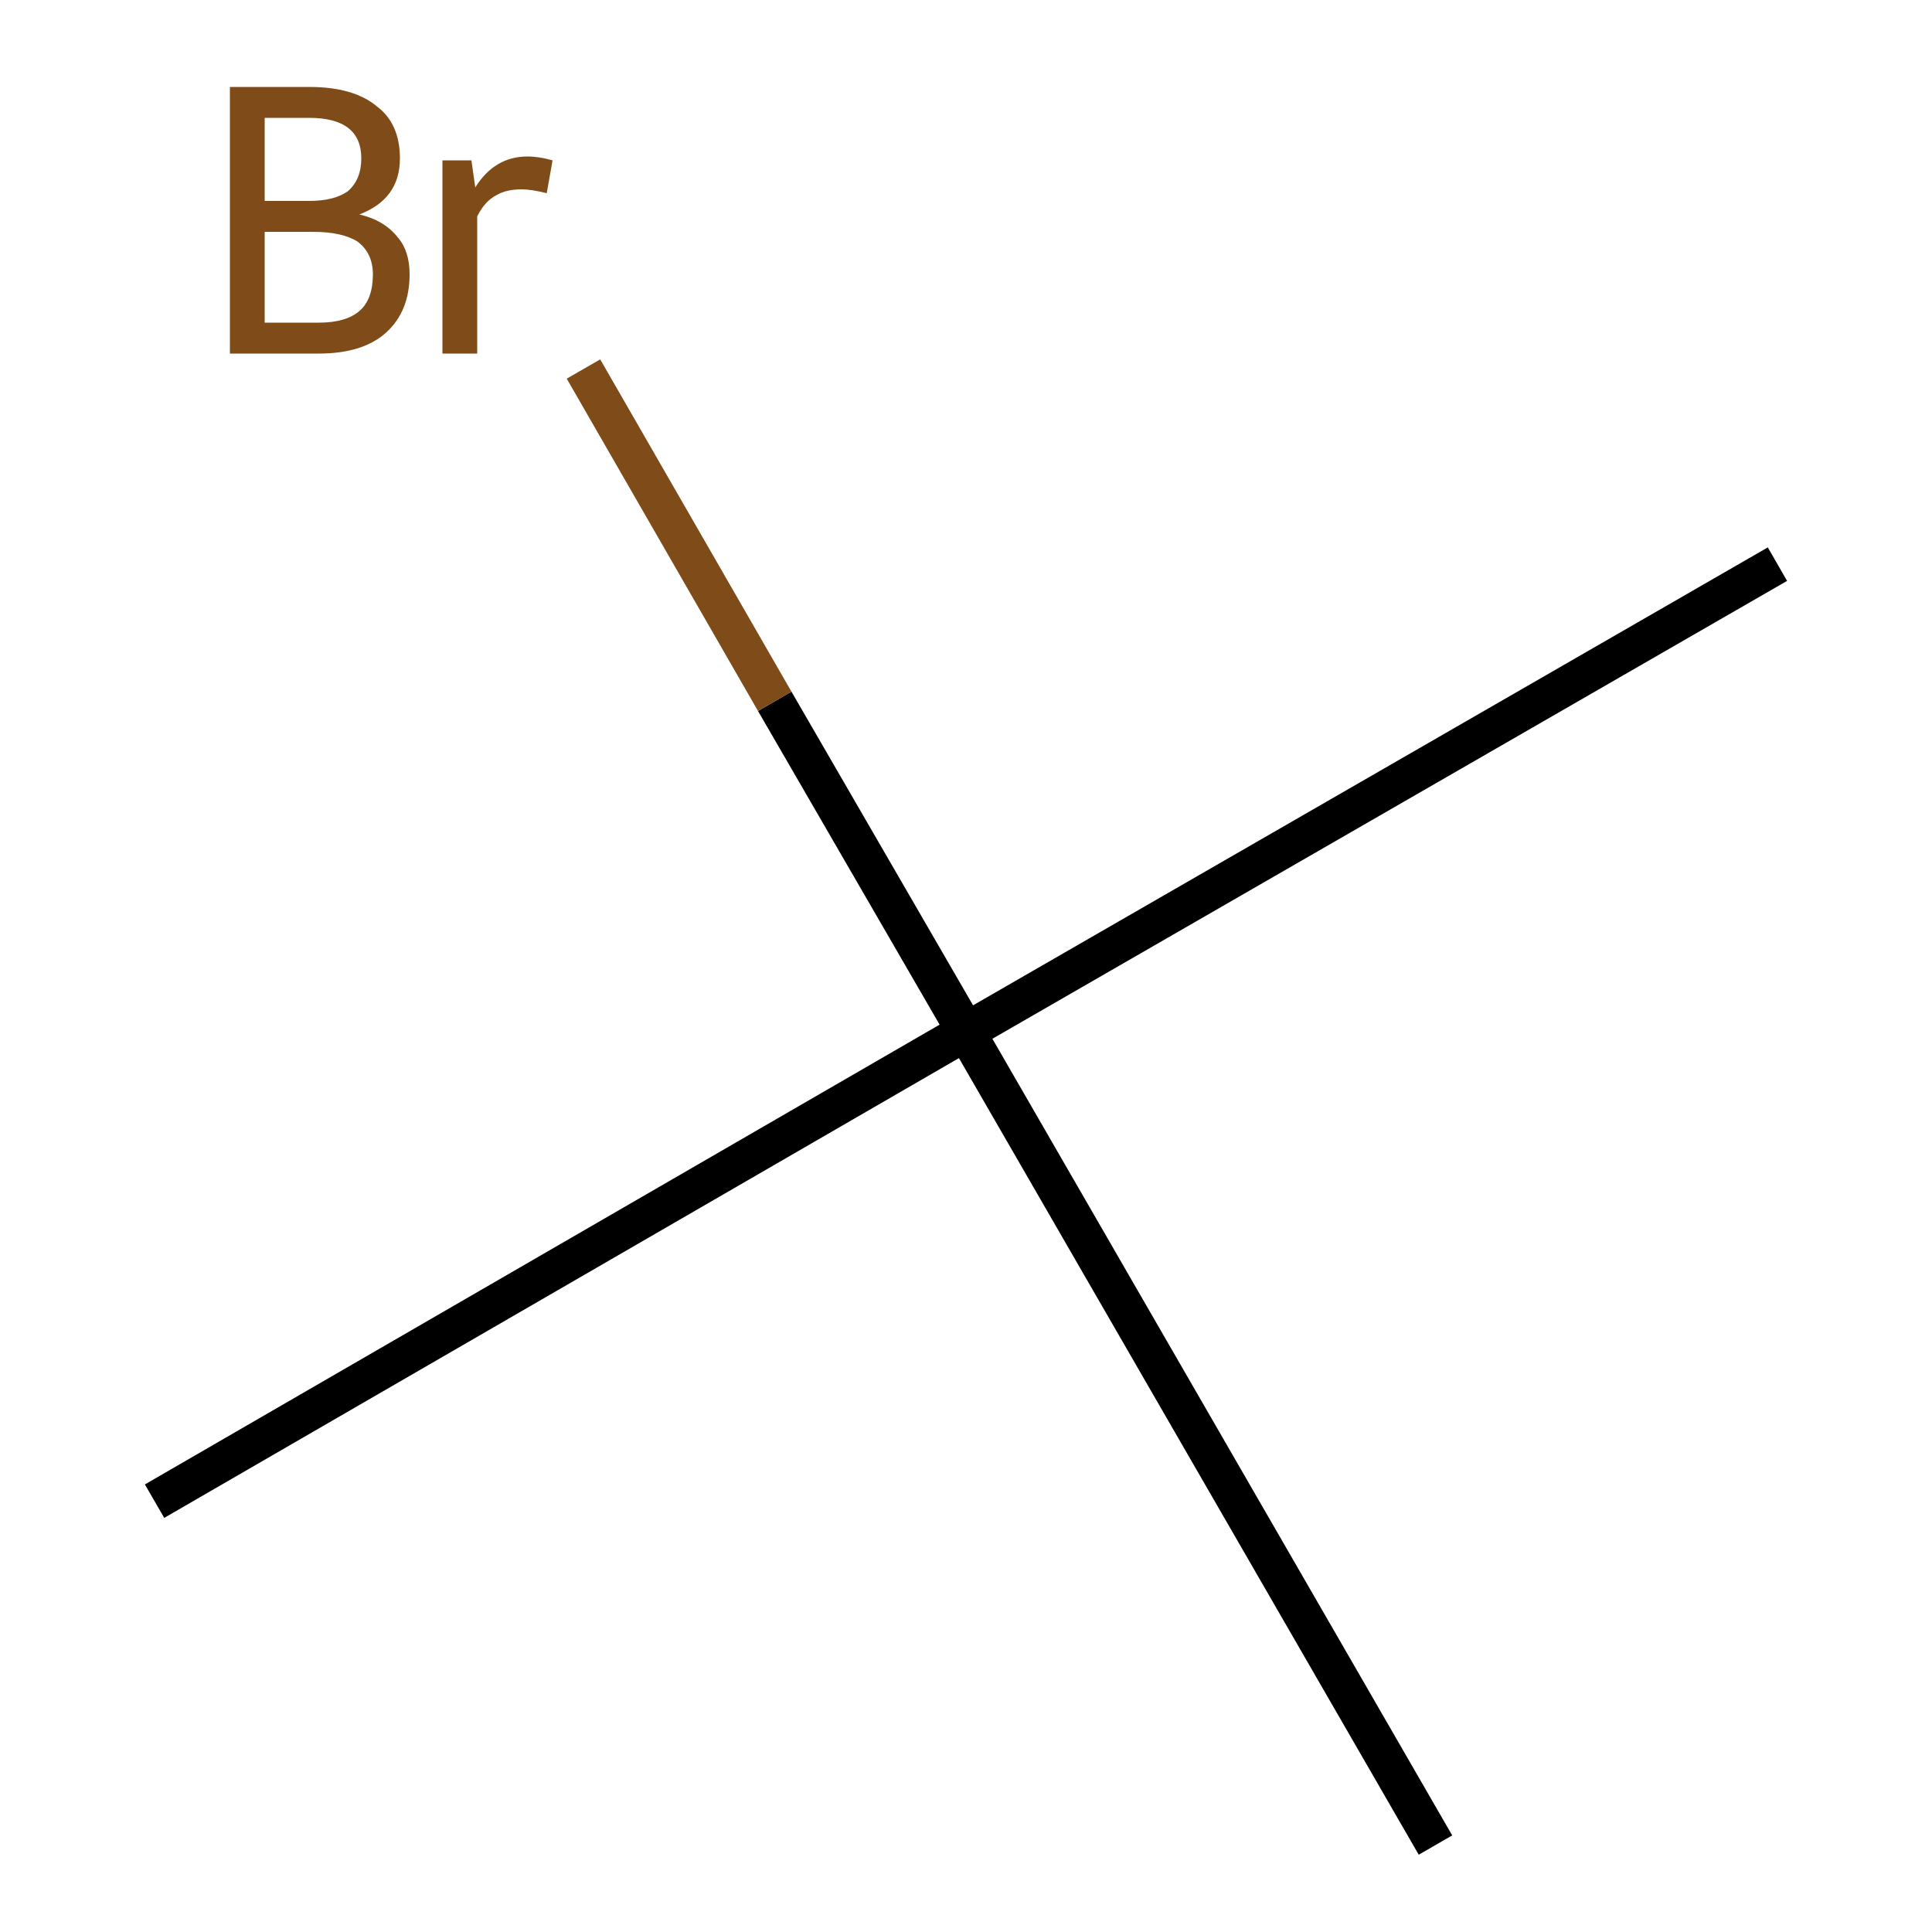 <ns0:svg xmlns:ns0="http://www.w3.org/2000/svg" version="1.1" baseProfile="full" xml:space="preserve" width="100" height="100" viewBox="0 0 100 100">

<ns0:rect style="opacity:1.0;fill:#FFFFFF;stroke:none" width="100.0" height="100.0" x="0.0" y="0.0"> </ns0:rect>
<ns0:path class="bond-0 atom-0 atom-1" d="M 8.0,77.7 L 50.0,53.4" style="fill:none;fill-rule:evenodd;stroke:#000000;stroke-width:2.0px;stroke-linecap:butt;stroke-linejoin:miter;stroke-opacity:1" />
<ns0:path class="bond-1 atom-1 atom-2" d="M 50.0,53.4 L 92.0,29.2" style="fill:none;fill-rule:evenodd;stroke:#000000;stroke-width:2.0px;stroke-linecap:butt;stroke-linejoin:miter;stroke-opacity:1" />
<ns0:path class="bond-2 atom-1 atom-3" d="M 50.0,53.4 L 74.3,95.5" style="fill:none;fill-rule:evenodd;stroke:#000000;stroke-width:2.0px;stroke-linecap:butt;stroke-linejoin:miter;stroke-opacity:1" />
<ns0:path class="bond-3 atom-1 atom-4" d="M 50.0,53.4 L 40.1,36.3" style="fill:none;fill-rule:evenodd;stroke:#000000;stroke-width:2.0px;stroke-linecap:butt;stroke-linejoin:miter;stroke-opacity:1" />
<ns0:path class="bond-3 atom-1 atom-4" d="M 40.1,36.3 L 30.2,19.1" style="fill:none;fill-rule:evenodd;stroke:#7F4C19;stroke-width:2.0px;stroke-linecap:butt;stroke-linejoin:miter;stroke-opacity:1" />
<ns0:path class="atom-4" d="M 18.6 11.1 Q 19.9 11.4, 20.6 12.3 Q 21.2 13.0, 21.2 14.2 Q 21.2 16.1, 20.0 17.2 Q 18.8 18.3, 16.5 18.3 L 11.9 18.3 L 11.9 4.5 L 16.0 4.5 Q 18.3 4.5, 19.5 5.5 Q 20.7 6.4, 20.7 8.2 Q 20.7 10.3, 18.6 11.1 M 13.7 6.1 L 13.7 10.4 L 16.0 10.4 Q 17.3 10.4, 18.0 9.9 Q 18.7 9.3, 18.7 8.2 Q 18.7 6.1, 16.0 6.1 L 13.7 6.1 M 16.5 16.7 Q 17.9 16.7, 18.6 16.1 Q 19.3 15.5, 19.3 14.2 Q 19.3 13.1, 18.5 12.5 Q 17.7 12.0, 16.2 12.0 L 13.7 12.0 L 13.7 16.7 L 16.5 16.7 " fill="#7F4C19" />
<ns0:path class="atom-4" d="M 24.4 8.3 L 24.6 9.7 Q 25.6 8.1, 27.3 8.1 Q 27.9 8.1, 28.6 8.3 L 28.3 10.0 Q 27.5 9.8, 27.0 9.8 Q 26.2 9.8, 25.7 10.1 Q 25.1 10.4, 24.7 11.2 L 24.7 18.3 L 22.9 18.3 L 22.9 8.3 L 24.4 8.3 " fill="#7F4C19" />
</ns0:svg>